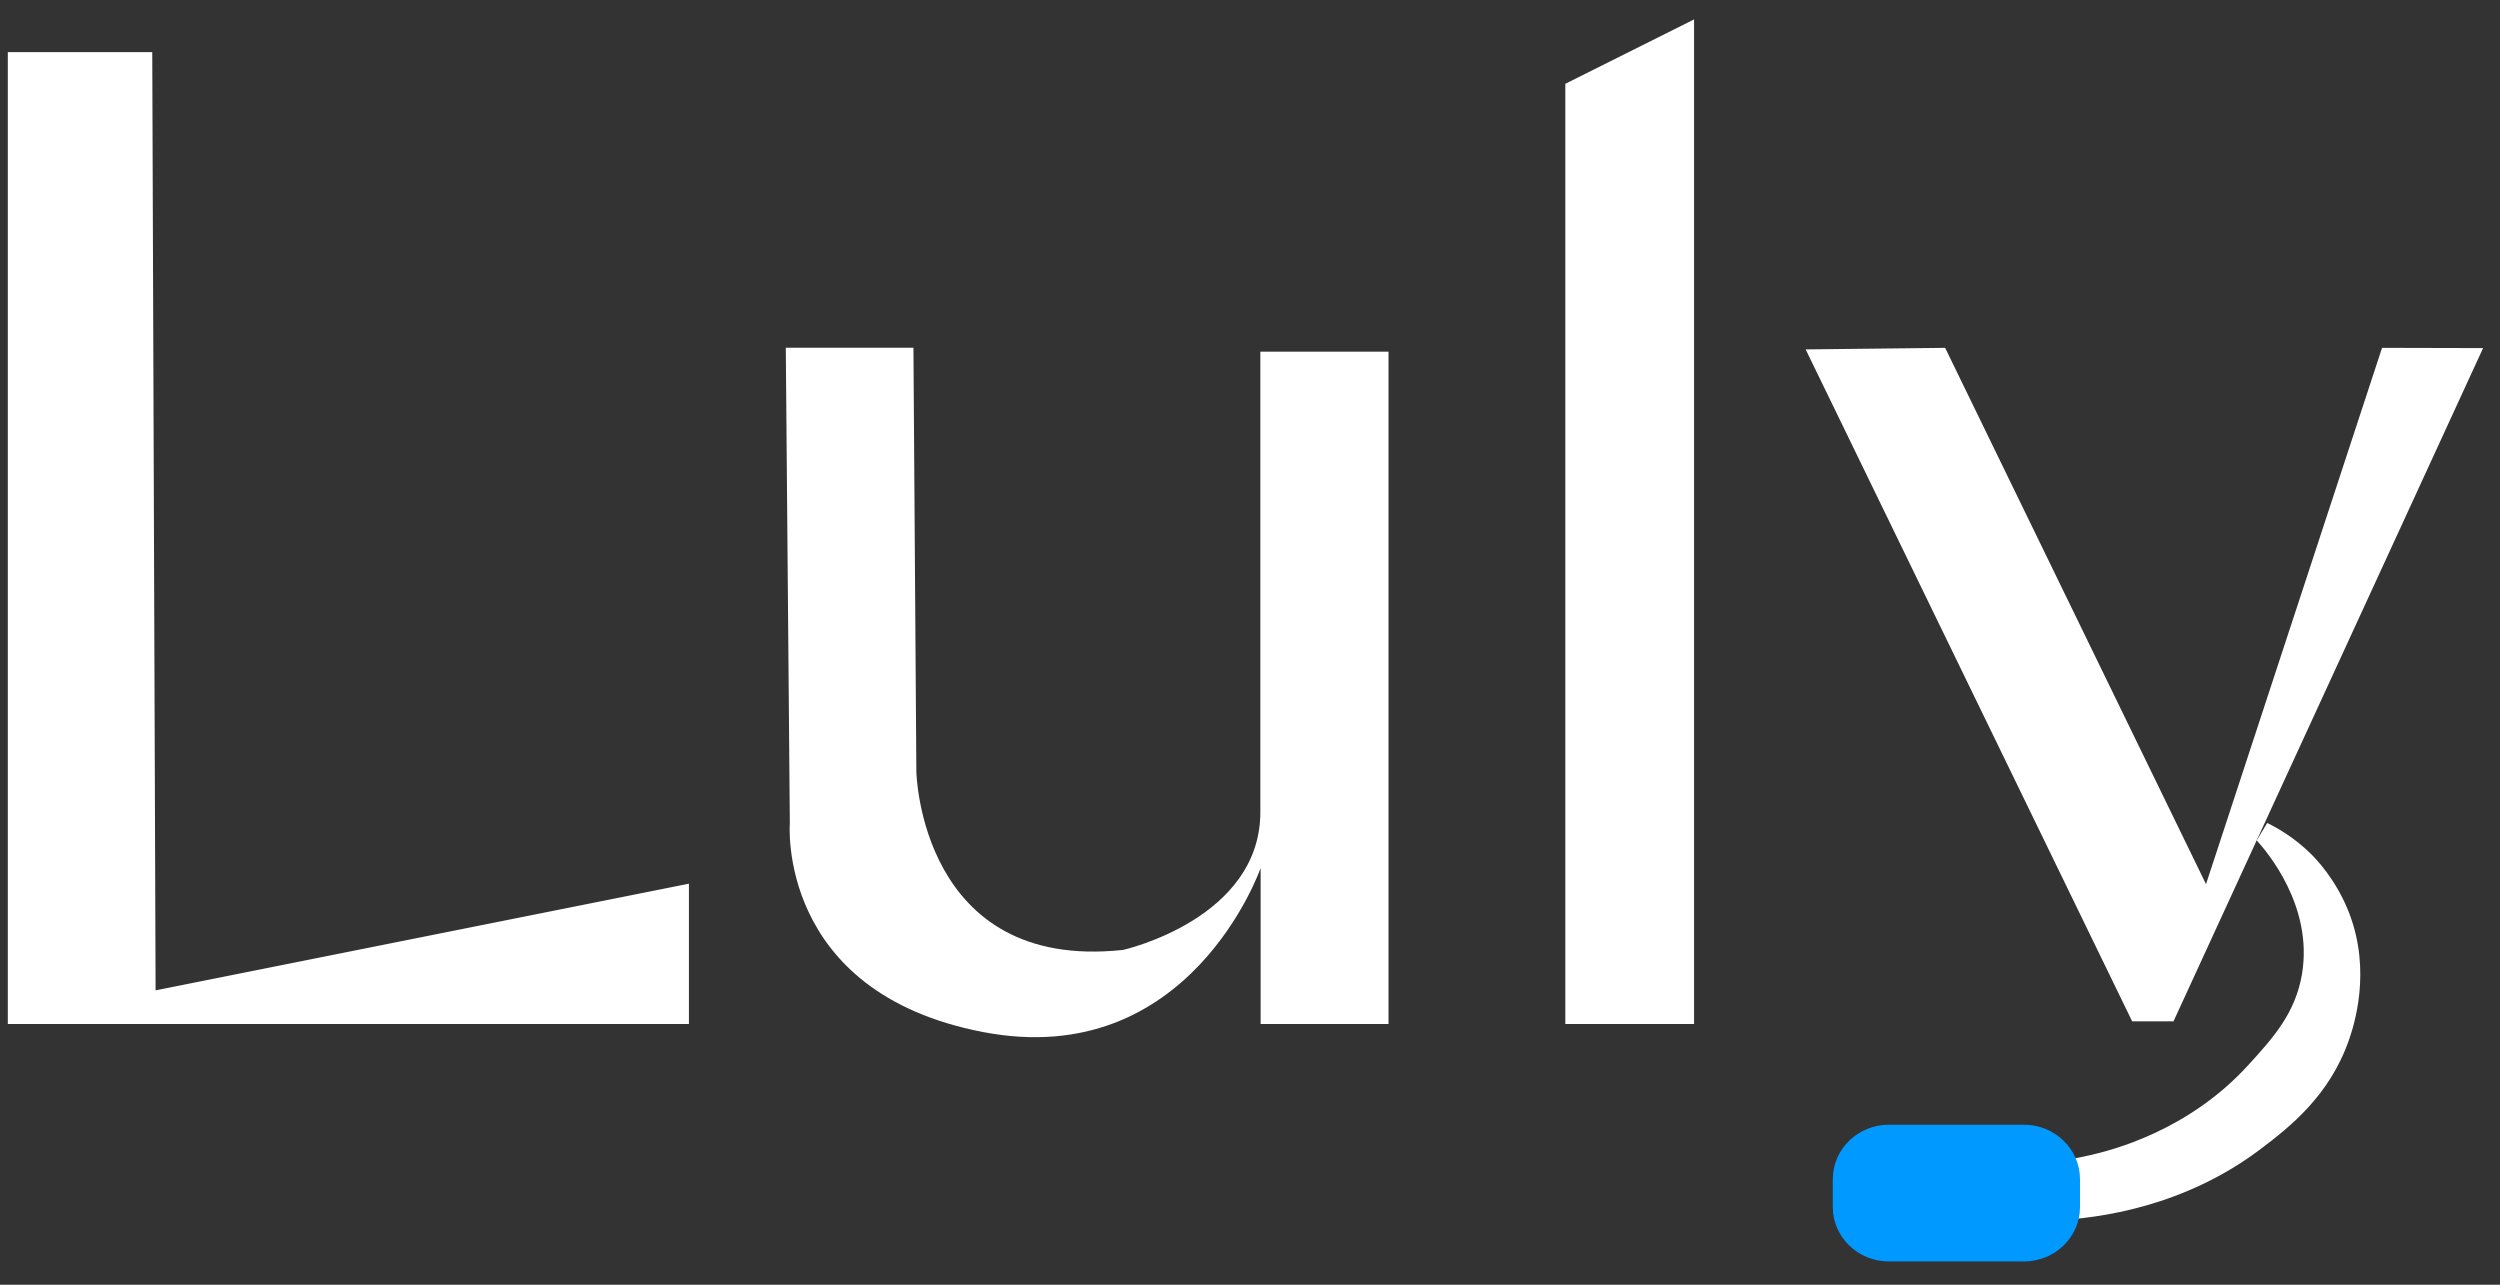 <svg width="72" height="37" viewBox="0 0 72 37" fill="none" xmlns="http://www.w3.org/2000/svg">
    <rect x="0" y="0" width="72" height="37" fill="#333333" stroke="none"/>
    <g clip-path="url(#clip0_4775_4572)">
    <path d="M4.385 1.502H0.225V29.491H19.841V25.45L4.481 28.522L4.385 1.502Z" fill="white"/>
    <path d="M45.081 2.413L48.789 0.559V29.491H45.081V2.413Z" fill="white"/>
    <path d="M52.003 10.063L61.406 29.414H62.597C62.696 29.198 65.072 24.032 65.223 23.701L65.225 23.697C65.228 23.694 71.13 10.854 71.513 10.025C70.542 10.022 69.574 10.02 68.603 10.018L63.533 25.464L56.02 10.018L52.003 10.063Z" fill="white"/>
    <path d="M64.994 24.203C65.28 24.522 66.629 26.09 66.296 28.061C66.105 29.184 65.461 29.896 64.761 30.663C63.017 32.584 60.801 33.129 60.191 33.27C59.756 33.371 59.385 33.423 59.121 33.452L59.215 35.145C60.455 35.081 62.908 34.764 65.127 33.076C65.945 32.455 67.094 31.555 67.652 29.944C67.79 29.546 68.307 27.982 67.654 26.291C67.279 25.32 66.674 24.709 66.553 24.591C66.093 24.138 65.624 23.862 65.295 23.701L64.994 24.203Z" fill="white"/>
    <path d="M58.289 36.33H54.4C53.508 36.33 52.784 35.627 52.784 34.762V33.961C52.784 33.095 53.508 32.392 54.4 32.392H58.289C59.181 32.392 59.904 33.095 59.904 33.961V34.762C59.904 35.627 59.181 36.33 58.289 36.33Z" fill="#0099FF"/>
    <path d="M22.631 10.015H26.307C26.334 14.085 26.361 18.154 26.391 22.224C26.391 22.224 26.502 27.987 32.343 27.358C32.343 27.358 36.33 26.466 36.298 23.349V10.128H39.989V29.491H36.306V24.999C36.306 24.999 34.272 30.867 28.313 29.723C22.352 28.579 22.747 23.697 22.747 23.697L22.631 10.015Z" fill="white"/>
    </g>
    <defs>
    <clipPath id="clip0_4775_4572">
    <rect width="72" height="37" fill="white"/>
    </clipPath>
    </defs>
    </svg>